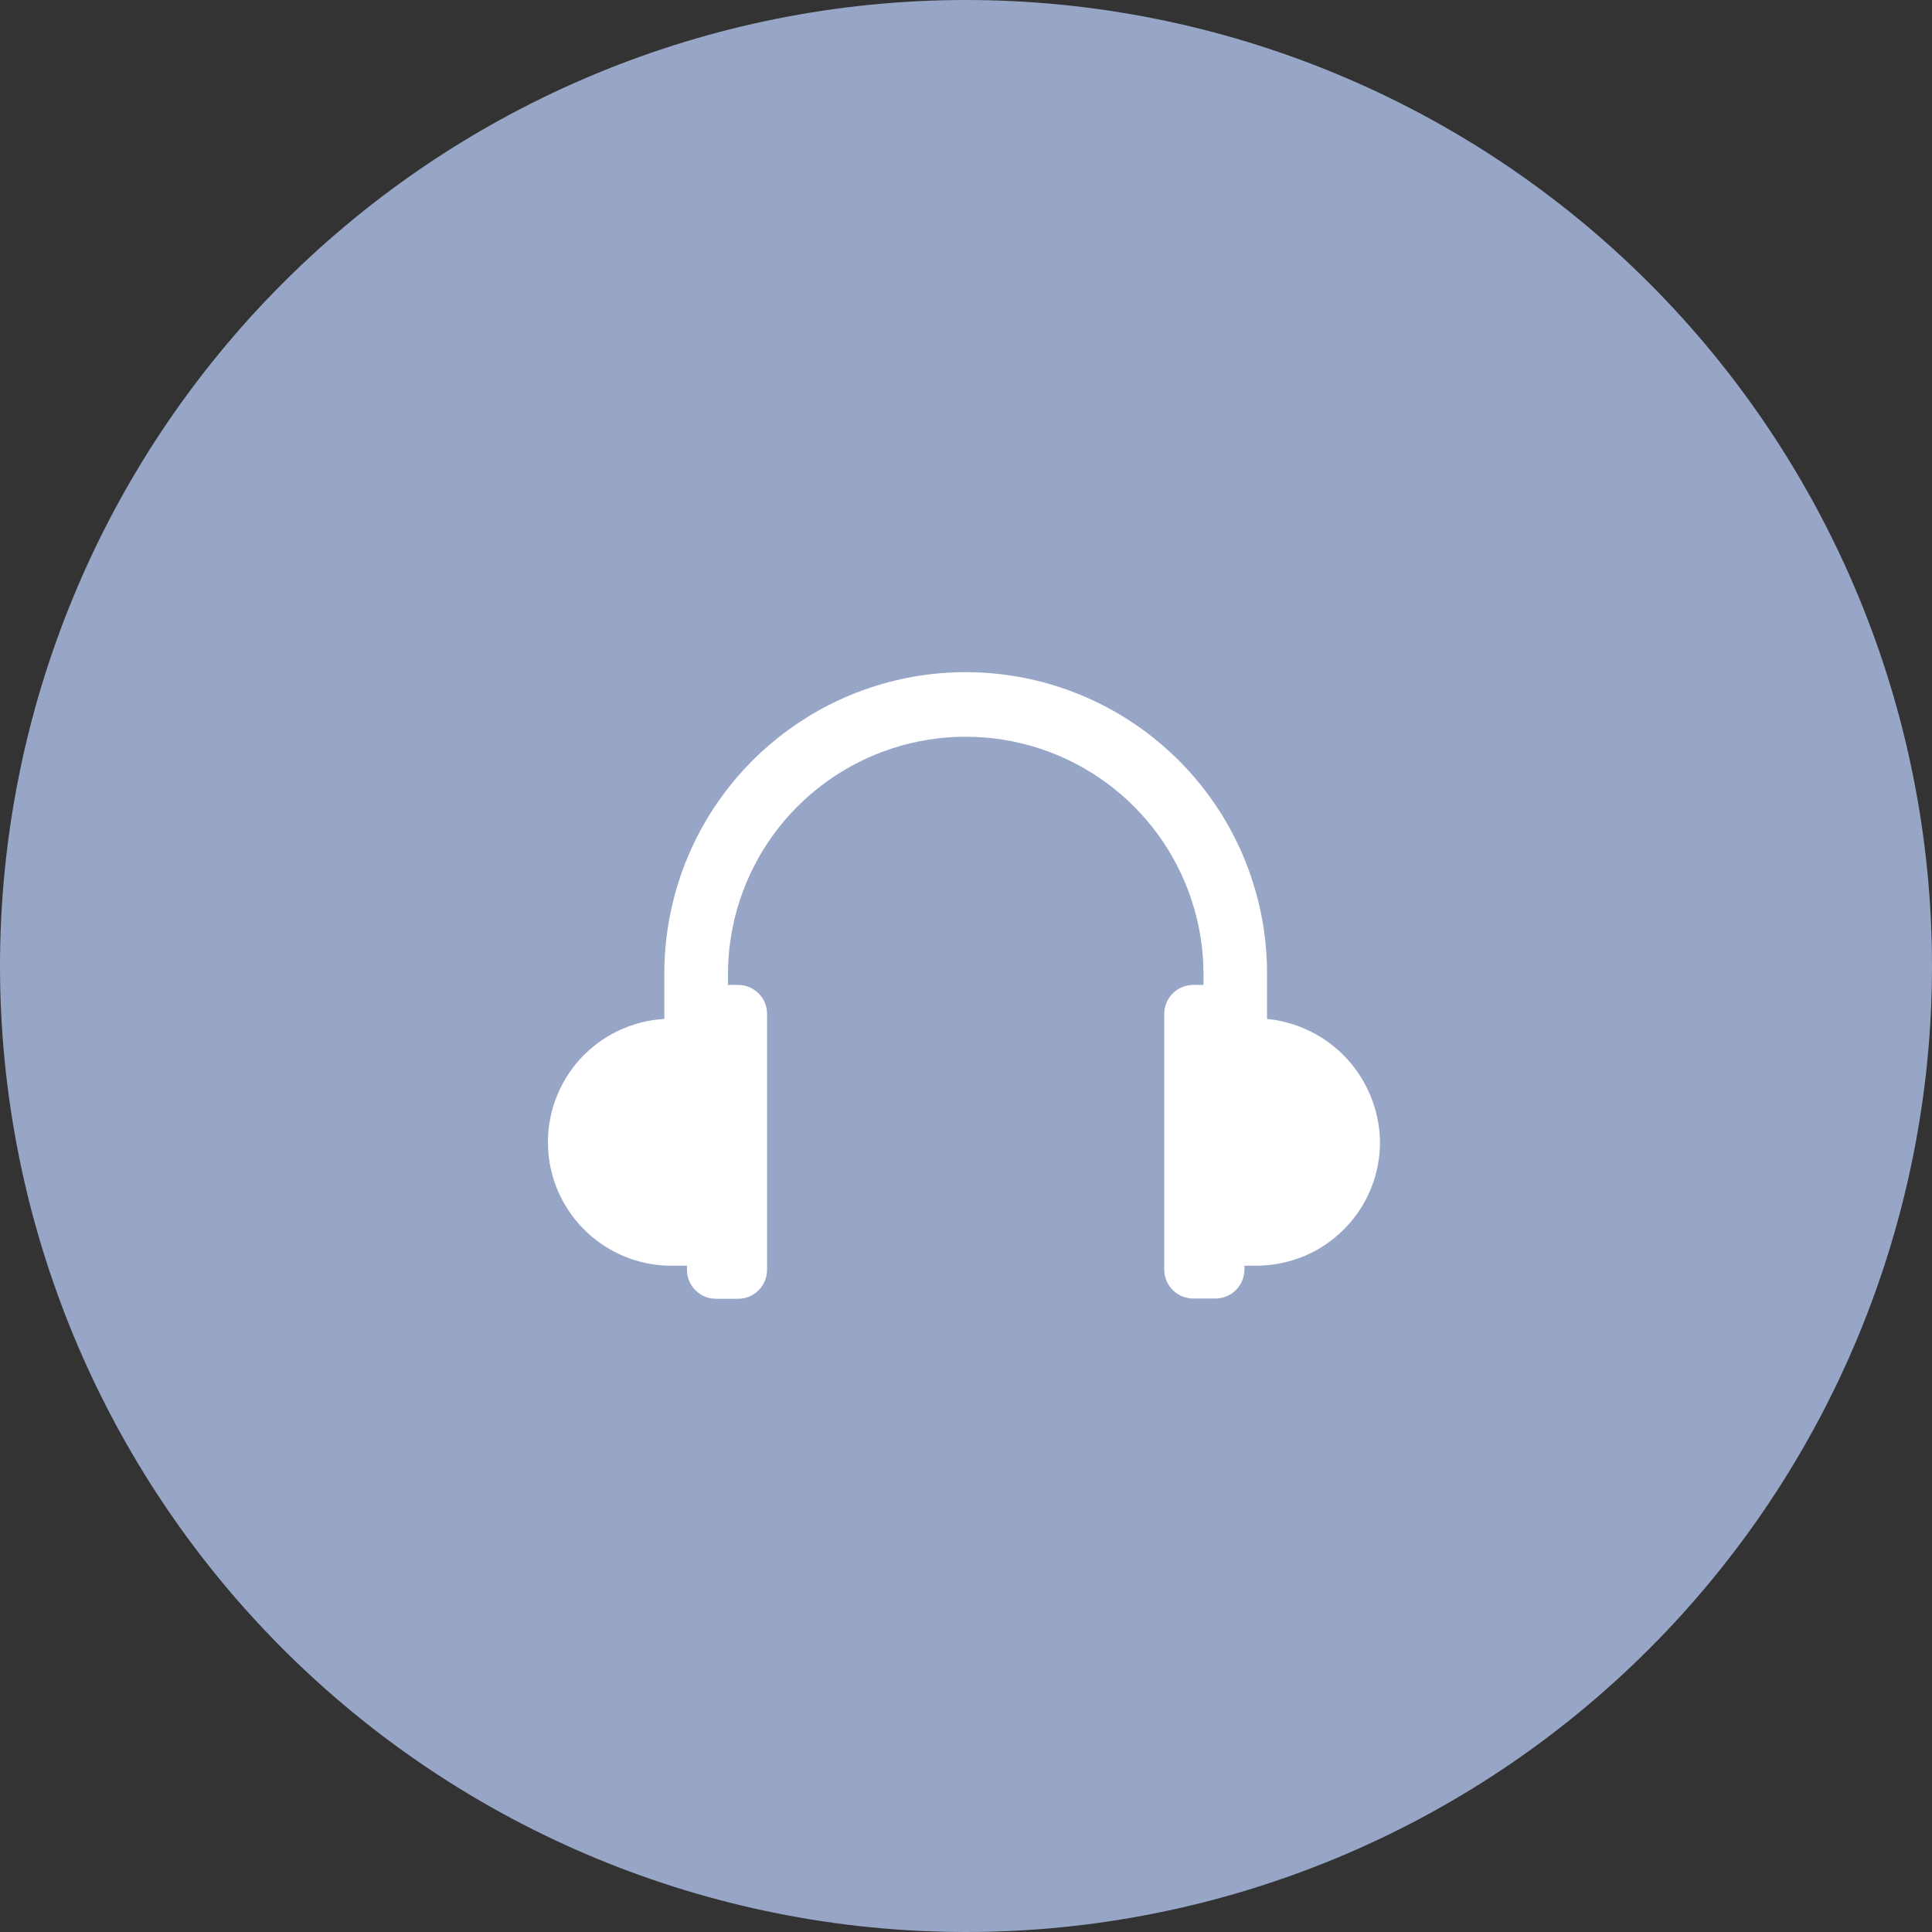<svg
    xmlns="http://www.w3.org/2000/svg"
    viewBox="0 0 28 28"
    id="vector">
    <rect x="0" y="0" width="28" height="28" fill="#333333" stroke="none"/>
    <path
        id="path"
        d="M 14 0 C 17.712 0 21.275 1.476 23.899 4.101 C 26.524 6.725 28 10.288 28 14 C 28 17.712 26.524 21.275 23.899 23.899 C 21.275 26.524 17.712 28 14 28 C 10.288 28 6.725 26.524 4.101 23.899 C 1.476 21.275 0 17.712 0 14 C 0 10.288 1.476 6.725 4.101 4.101 C 6.725 1.476 10.288 0 14 0 Z"
        fill="#97a5c7"/>
    <path
        id="path_1"
        d="M 18.363 14.767 L 18.363 14.123 C 18.366 13.199 18.076 12.297 17.534 11.549 C 16.992 10.8 16.226 10.242 15.348 9.956 C 14.469 9.67 13.522 9.67 12.643 9.956 C 11.765 10.242 10.999 10.8 10.457 11.549 C 9.915 12.297 9.625 13.199 9.628 14.123 L 9.628 14.767 C 9.158 14.794 8.717 15.006 8.401 15.355 C 8.086 15.705 7.921 16.166 7.943 16.636 C 7.964 17.107 8.171 17.55 8.517 17.869 C 8.863 18.189 9.321 18.359 9.792 18.343 L 9.956 18.343 L 9.956 18.406 C 9.957 18.516 10.001 18.622 10.079 18.7 C 10.157 18.778 10.263 18.822 10.373 18.823 L 10.7 18.823 C 10.81 18.822 10.916 18.778 10.994 18.7 C 11.072 18.622 11.116 18.516 11.117 18.406 L 11.117 14.691 C 11.116 14.581 11.072 14.475 10.994 14.397 C 10.916 14.319 10.81 14.275 10.7 14.274 L 10.55 14.274 L 10.55 14.123 C 10.55 13.395 10.78 12.686 11.208 12.097 C 11.636 11.509 12.239 11.071 12.931 10.846 C 13.623 10.621 14.369 10.621 15.061 10.846 C 15.753 11.071 16.356 11.509 16.784 12.097 C 17.212 12.686 17.442 13.395 17.442 14.123 L 17.442 14.274 L 17.29 14.274 C 17.18 14.275 17.074 14.319 16.996 14.397 C 16.918 14.475 16.874 14.581 16.873 14.691 L 16.873 18.402 C 16.874 18.512 16.918 18.618 16.996 18.696 C 17.074 18.774 17.18 18.818 17.29 18.819 L 17.618 18.819 C 17.728 18.818 17.834 18.774 17.912 18.696 C 17.99 18.618 18.034 18.512 18.035 18.402 L 18.035 18.343 L 18.212 18.343 C 18.527 18.342 18.836 18.259 19.109 18.101 C 19.381 17.942 19.607 17.715 19.764 17.441 C 19.92 17.168 20.002 16.858 20 16.543 C 19.992 16.098 19.821 15.671 19.52 15.343 C 19.218 15.016 18.806 14.811 18.363 14.767 Z"
        fill="#ffffff"/>
</svg>
